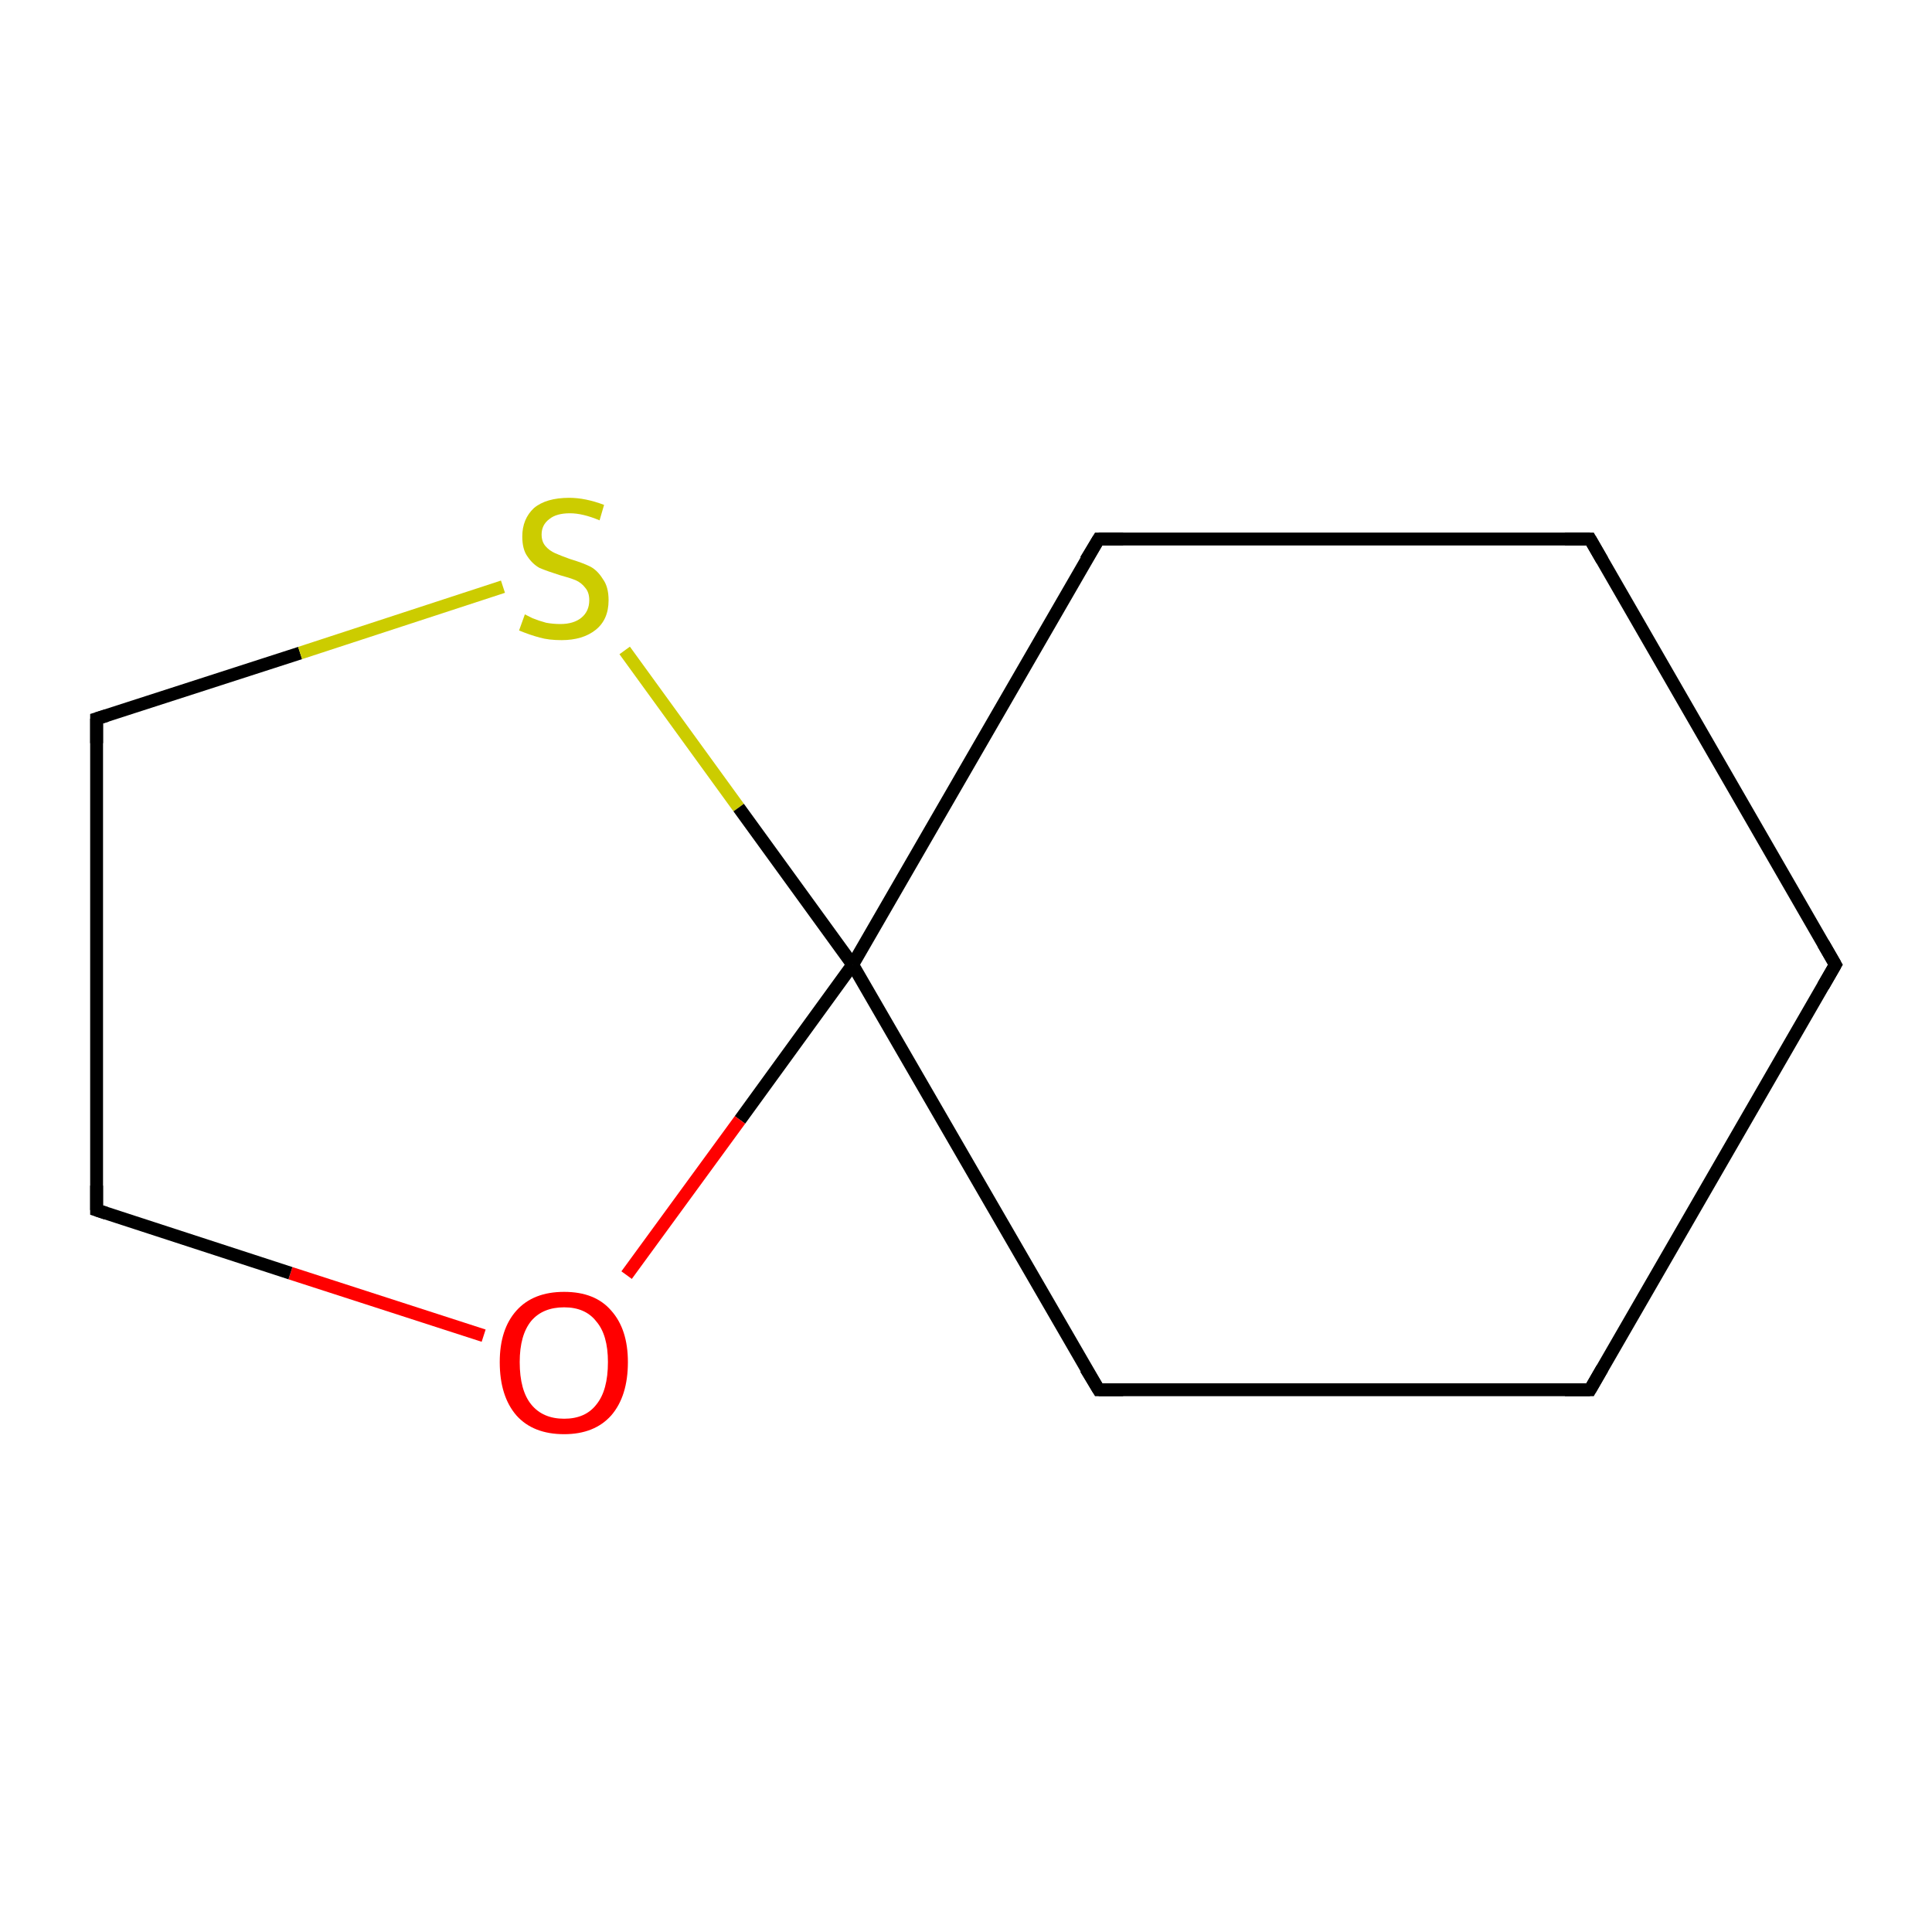 <?xml version='1.0' encoding='iso-8859-1'?>
<svg version='1.1' baseProfile='full'
              xmlns='http://www.w3.org/2000/svg'
                      xmlns:rdkit='http://www.rdkit.org/xml'
                      xmlns:xlink='http://www.w3.org/1999/xlink'
                  xml:space='preserve'
width='300px' height='300px' viewBox='0 0 300 300'>
<!-- END OF HEADER -->
<rect style='opacity:1.0;fill:#FFFFFF;stroke:none' width='300.0' height='300.0' x='0.0' y='0.0'> </rect>
<path class='bond-0 atom-0 atom-1' d='M 285.0,149.8 L 246.9,215.8' style='fill:none;fill-rule:evenodd;stroke:#000000;stroke-width:2.0px;stroke-linecap:butt;stroke-linejoin:miter;stroke-opacity:1' />
<path class='bond-1 atom-1 atom-2' d='M 246.9,215.8 L 170.6,215.8' style='fill:none;fill-rule:evenodd;stroke:#000000;stroke-width:2.0px;stroke-linecap:butt;stroke-linejoin:miter;stroke-opacity:1' />
<path class='bond-2 atom-2 atom-3' d='M 170.6,215.8 L 132.4,149.8' style='fill:none;fill-rule:evenodd;stroke:#000000;stroke-width:2.0px;stroke-linecap:butt;stroke-linejoin:miter;stroke-opacity:1' />
<path class='bond-3 atom-3 atom-4' d='M 132.4,149.8 L 170.6,83.7' style='fill:none;fill-rule:evenodd;stroke:#000000;stroke-width:2.0px;stroke-linecap:butt;stroke-linejoin:miter;stroke-opacity:1' />
<path class='bond-4 atom-4 atom-5' d='M 170.6,83.7 L 246.9,83.7' style='fill:none;fill-rule:evenodd;stroke:#000000;stroke-width:2.0px;stroke-linecap:butt;stroke-linejoin:miter;stroke-opacity:1' />
<path class='bond-5 atom-3 atom-6' d='M 132.4,149.8 L 114.9,173.9' style='fill:none;fill-rule:evenodd;stroke:#000000;stroke-width:2.0px;stroke-linecap:butt;stroke-linejoin:miter;stroke-opacity:1' />
<path class='bond-5 atom-3 atom-6' d='M 114.9,173.9 L 97.3,198.0' style='fill:none;fill-rule:evenodd;stroke:#FF0000;stroke-width:2.0px;stroke-linecap:butt;stroke-linejoin:miter;stroke-opacity:1' />
<path class='bond-6 atom-6 atom-7' d='M 75.1,207.4 L 45.1,197.7' style='fill:none;fill-rule:evenodd;stroke:#FF0000;stroke-width:2.0px;stroke-linecap:butt;stroke-linejoin:miter;stroke-opacity:1' />
<path class='bond-6 atom-6 atom-7' d='M 45.1,197.7 L 15.0,187.9' style='fill:none;fill-rule:evenodd;stroke:#000000;stroke-width:2.0px;stroke-linecap:butt;stroke-linejoin:miter;stroke-opacity:1' />
<path class='bond-7 atom-7 atom-8' d='M 15.0,187.9 L 15.0,111.6' style='fill:none;fill-rule:evenodd;stroke:#000000;stroke-width:2.0px;stroke-linecap:butt;stroke-linejoin:miter;stroke-opacity:1' />
<path class='bond-8 atom-8 atom-9' d='M 15.0,111.6 L 46.6,101.4' style='fill:none;fill-rule:evenodd;stroke:#000000;stroke-width:2.0px;stroke-linecap:butt;stroke-linejoin:miter;stroke-opacity:1' />
<path class='bond-8 atom-8 atom-9' d='M 46.6,101.4 L 78.1,91.1' style='fill:none;fill-rule:evenodd;stroke:#CCCC00;stroke-width:2.0px;stroke-linecap:butt;stroke-linejoin:miter;stroke-opacity:1' />
<path class='bond-9 atom-5 atom-0' d='M 246.9,83.7 L 285.0,149.8' style='fill:none;fill-rule:evenodd;stroke:#000000;stroke-width:2.0px;stroke-linecap:butt;stroke-linejoin:miter;stroke-opacity:1' />
<path class='bond-10 atom-9 atom-3' d='M 97.0,101.0 L 114.7,125.4' style='fill:none;fill-rule:evenodd;stroke:#CCCC00;stroke-width:2.0px;stroke-linecap:butt;stroke-linejoin:miter;stroke-opacity:1' />
<path class='bond-10 atom-9 atom-3' d='M 114.7,125.4 L 132.4,149.8' style='fill:none;fill-rule:evenodd;stroke:#000000;stroke-width:2.0px;stroke-linecap:butt;stroke-linejoin:miter;stroke-opacity:1' />
<path d='M 283.1,153.1 L 285.0,149.8 L 283.1,146.5' style='fill:none;stroke:#000000;stroke-width:2.0px;stroke-linecap:butt;stroke-linejoin:miter;stroke-miterlimit:10;stroke-opacity:1;' />
<path d='M 248.8,212.5 L 246.9,215.8 L 243.0,215.8' style='fill:none;stroke:#000000;stroke-width:2.0px;stroke-linecap:butt;stroke-linejoin:miter;stroke-miterlimit:10;stroke-opacity:1;' />
<path d='M 174.4,215.8 L 170.6,215.8 L 168.6,212.5' style='fill:none;stroke:#000000;stroke-width:2.0px;stroke-linecap:butt;stroke-linejoin:miter;stroke-miterlimit:10;stroke-opacity:1;' />
<path d='M 168.6,87.0 L 170.6,83.7 L 174.4,83.7' style='fill:none;stroke:#000000;stroke-width:2.0px;stroke-linecap:butt;stroke-linejoin:miter;stroke-miterlimit:10;stroke-opacity:1;' />
<path d='M 243.0,83.7 L 246.9,83.7 L 248.8,87.0' style='fill:none;stroke:#000000;stroke-width:2.0px;stroke-linecap:butt;stroke-linejoin:miter;stroke-miterlimit:10;stroke-opacity:1;' />
<path d='M 16.5,188.4 L 15.0,187.9 L 15.0,184.1' style='fill:none;stroke:#000000;stroke-width:2.0px;stroke-linecap:butt;stroke-linejoin:miter;stroke-miterlimit:10;stroke-opacity:1;' />
<path d='M 15.0,115.4 L 15.0,111.6 L 16.6,111.1' style='fill:none;stroke:#000000;stroke-width:2.0px;stroke-linecap:butt;stroke-linejoin:miter;stroke-miterlimit:10;stroke-opacity:1;' />
<path class='atom-6' d='M 77.6 211.5
Q 77.6 206.4, 80.2 203.5
Q 82.8 200.6, 87.6 200.6
Q 92.4 200.6, 94.9 203.5
Q 97.5 206.4, 97.5 211.5
Q 97.5 216.8, 94.9 219.8
Q 92.3 222.7, 87.6 222.7
Q 82.8 222.7, 80.2 219.8
Q 77.6 216.8, 77.6 211.5
M 87.6 220.3
Q 90.9 220.3, 92.6 218.1
Q 94.4 215.9, 94.4 211.5
Q 94.4 207.3, 92.6 205.2
Q 90.9 203.0, 87.6 203.0
Q 84.3 203.0, 82.5 205.1
Q 80.7 207.3, 80.7 211.5
Q 80.7 215.9, 82.5 218.1
Q 84.3 220.3, 87.6 220.3
' fill='#FF0000'/>
<path class='atom-9' d='M 81.5 95.4
Q 81.7 95.5, 82.7 96.0
Q 83.7 96.4, 84.8 96.7
Q 85.9 96.9, 87.0 96.9
Q 89.1 96.9, 90.3 95.9
Q 91.5 94.9, 91.5 93.2
Q 91.5 92.0, 90.9 91.3
Q 90.3 90.5, 89.4 90.1
Q 88.4 89.7, 86.9 89.3
Q 85.0 88.7, 83.8 88.2
Q 82.7 87.6, 81.9 86.4
Q 81.1 85.3, 81.1 83.3
Q 81.1 80.6, 82.9 78.9
Q 84.8 77.3, 88.4 77.3
Q 90.9 77.3, 93.8 78.4
L 93.1 80.8
Q 90.5 79.7, 88.5 79.7
Q 86.4 79.7, 85.3 80.6
Q 84.1 81.5, 84.1 83.0
Q 84.1 84.1, 84.7 84.8
Q 85.3 85.5, 86.2 85.9
Q 87.1 86.3, 88.5 86.8
Q 90.5 87.4, 91.7 88.0
Q 92.8 88.6, 93.6 89.9
Q 94.5 91.1, 94.5 93.2
Q 94.5 96.2, 92.5 97.8
Q 90.5 99.4, 87.2 99.4
Q 85.2 99.4, 83.8 99.0
Q 82.3 98.6, 80.6 97.9
L 81.5 95.4
' fill='#CCCC00'/>
</svg>
